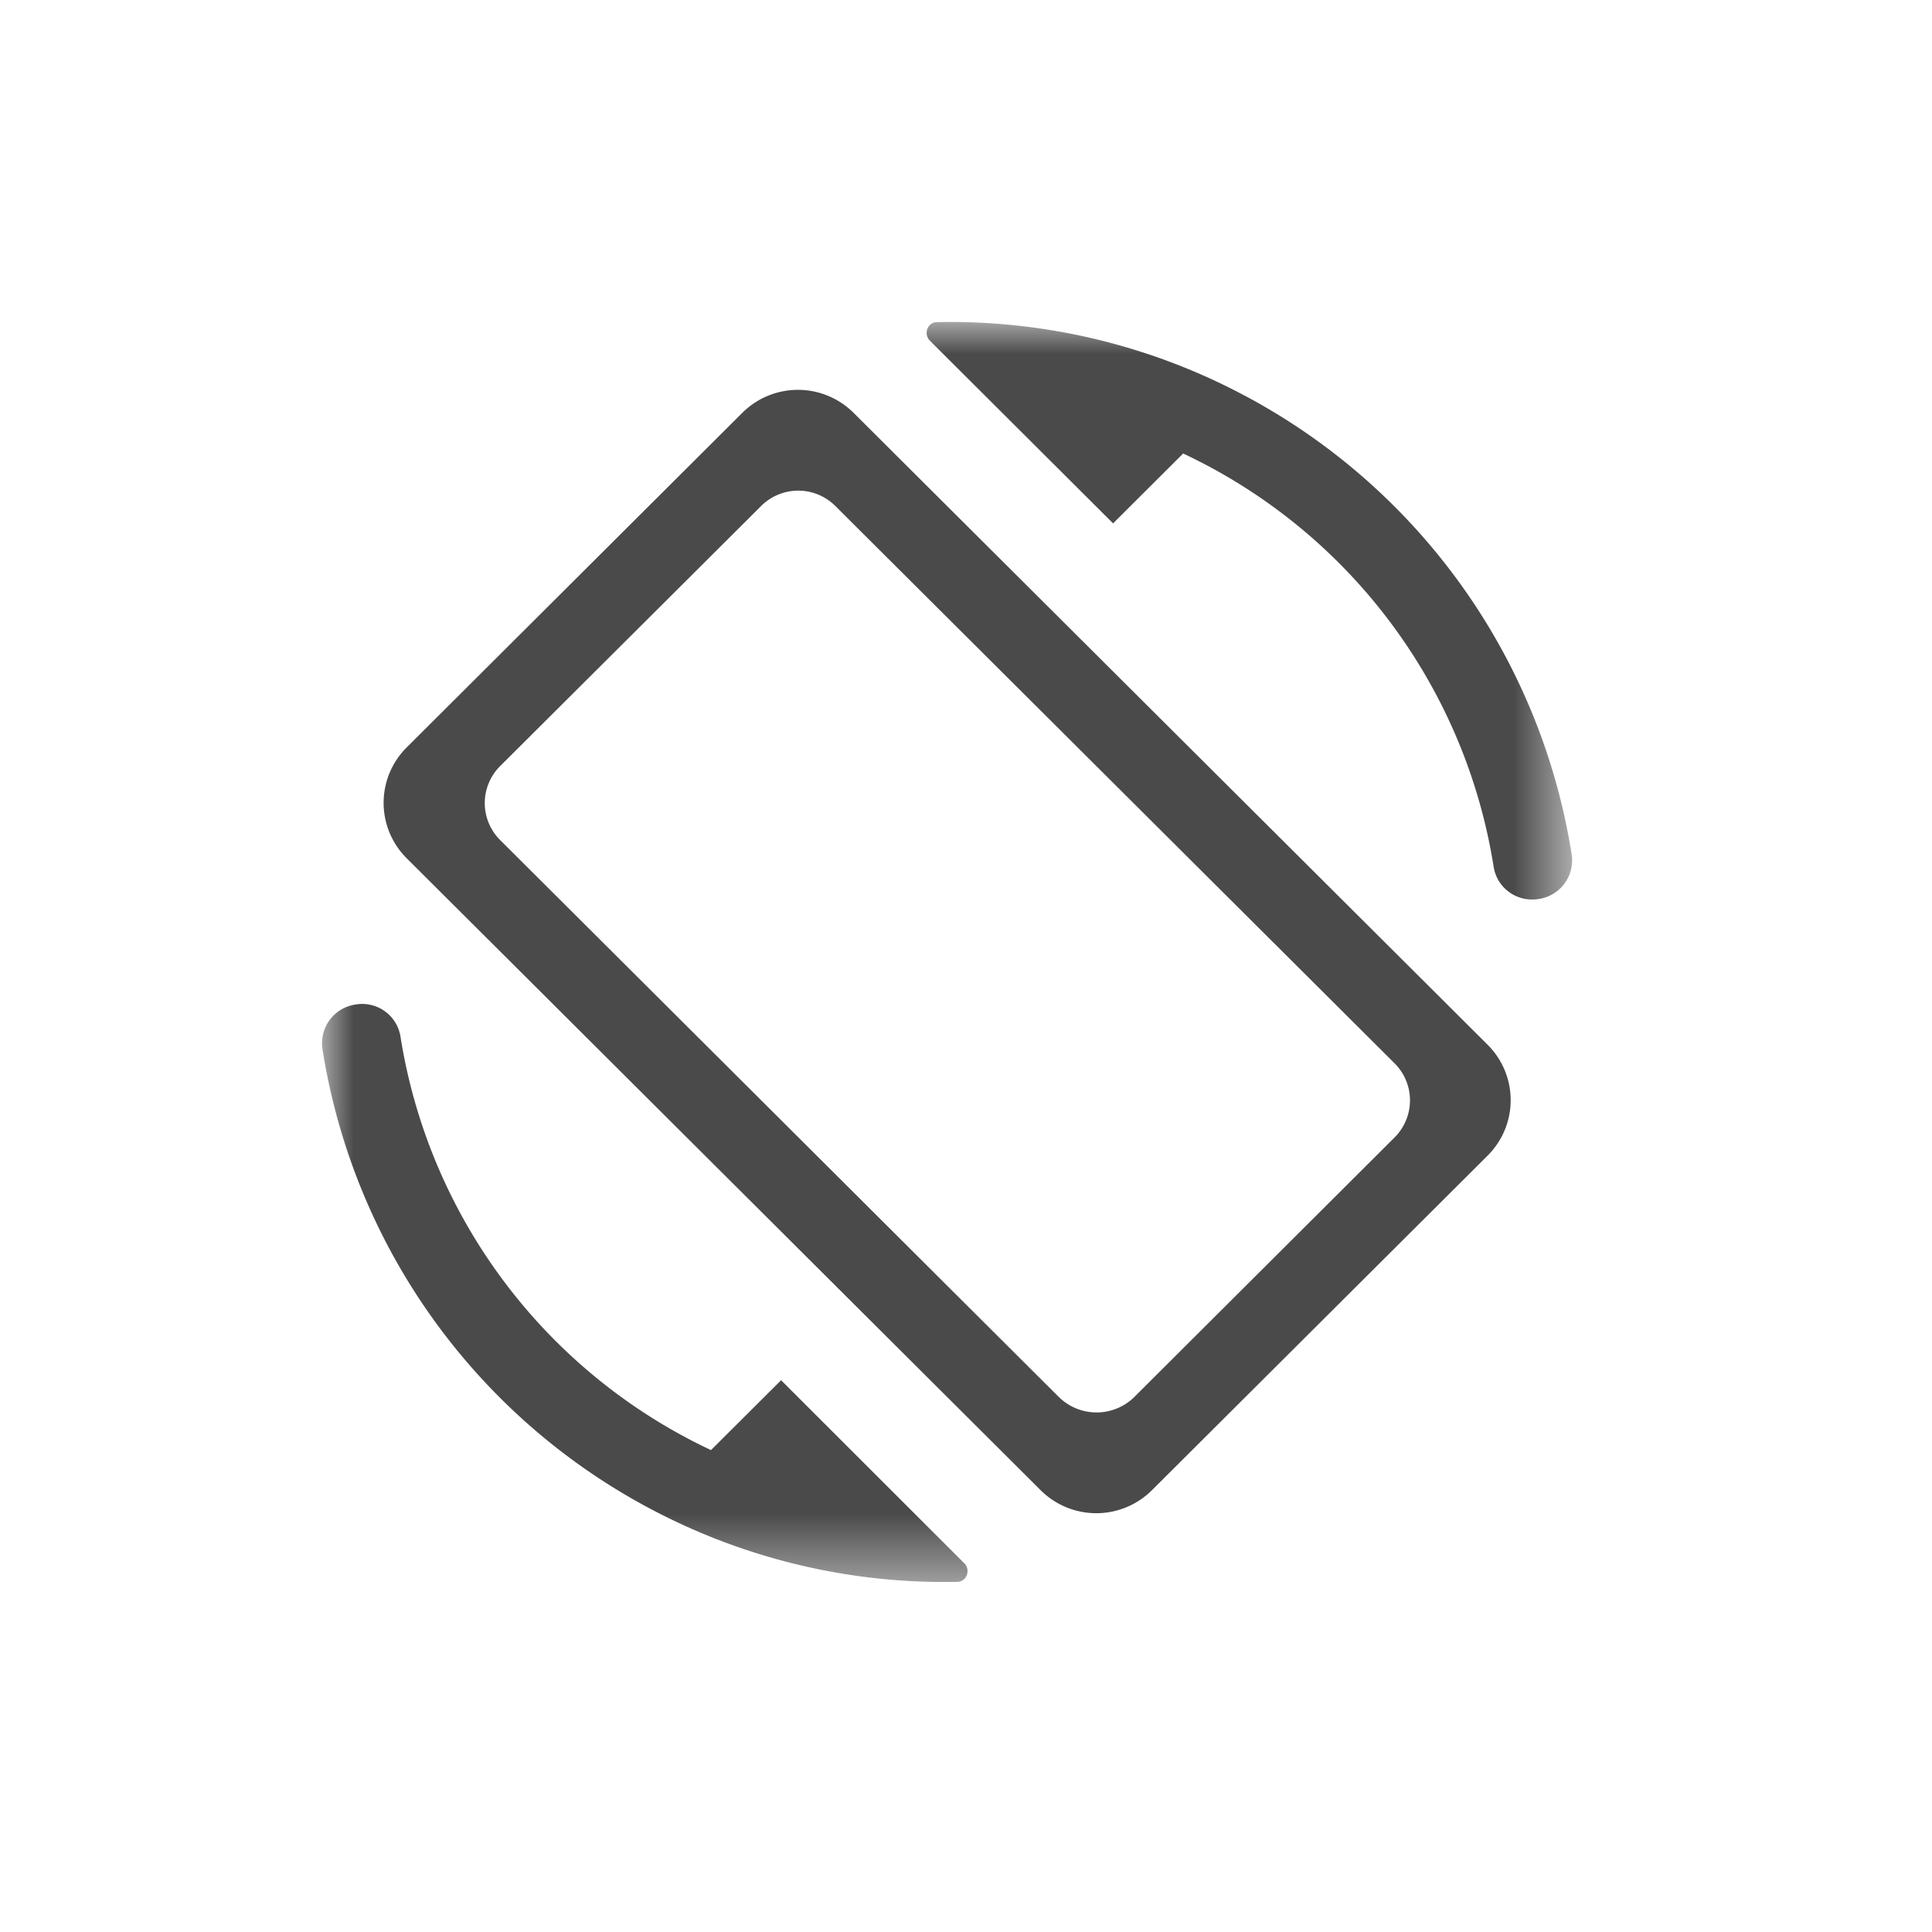 <svg xmlns="http://www.w3.org/2000/svg" xmlns:xlink="http://www.w3.org/1999/xlink" width="30" height="30" viewBox="0 0 30 30">
    <defs>
        <filter id="a" width="106.4%" height="110%" x="-3.2%" y="-5%" filterUnits="objectBoundingBox">
            <feOffset in="SourceAlpha" result="shadowOffsetOuter1"/>
            <feGaussianBlur in="shadowOffsetOuter1" result="shadowBlurOuter1" stdDeviation="3.5"/>
            <feColorMatrix in="shadowBlurOuter1" result="shadowMatrixOuter1" values="0 0 0 0 0 0 0 0 0 0 0 0 0 0 0 0 0 0 0.2 0"/>
            <feMerge>
                <feMergeNode in="shadowMatrixOuter1"/>
                <feMergeNode in="SourceGraphic"/>
            </feMerge>
        </filter>
        <path id="b" d="M0 0h19.413v19.565H0V10.92z"/>
    </defs>
    <g fill="none" fill-rule="evenodd" filter="url(#a)" transform="translate(5 5)">
        <mask id="c" fill="#fff">
            <use xlink:href="#b"/>
        </mask>
        <path fill="#4A4A4A" d="M7.129 16.432L6.04 17.517a8.577 8.577 0 0 1-4.82-6.413.602.602 0 0 0-.704-.505.606.606 0 0 0-.507.7 9.798 9.798 0 0 0 5.106 7.138 9.726 9.726 0 0 0 4.747 1.126c.148 0 .213-.18.115-.285l-2.848-2.846zm7.169-15.304A9.71 9.71 0 0 0 9.55.002c-.147 0-.212.18-.114.285l2.848 2.84 1.088-1.085a8.572 8.572 0 0 1 4.82 6.41c.05.335.36.564.705.507a.606.606 0 0 0 .506-.702 9.799 9.799 0 0 0-5.106-7.13zm-2.856 15.565L2.767 8.045a.81.81 0 0 1 0-1.15l4.051-4.037a.815.815 0 0 1 1.154 0l8.683 8.653a.812.812 0 0 1 0 1.151l-4.05 4.039a.836.836 0 0 1-1.163-.008zM8.258 1.414a1.224 1.224 0 0 0-1.735 0L1.319 6.602a1.213 1.213 0 0 0 0 1.729l9.836 9.805a1.224 1.224 0 0 0 1.736 0l5.204-5.187a1.214 1.214 0 0 0 0-1.731L8.258 1.414z" mask="url(#c)"/>
    </g>
</svg>
